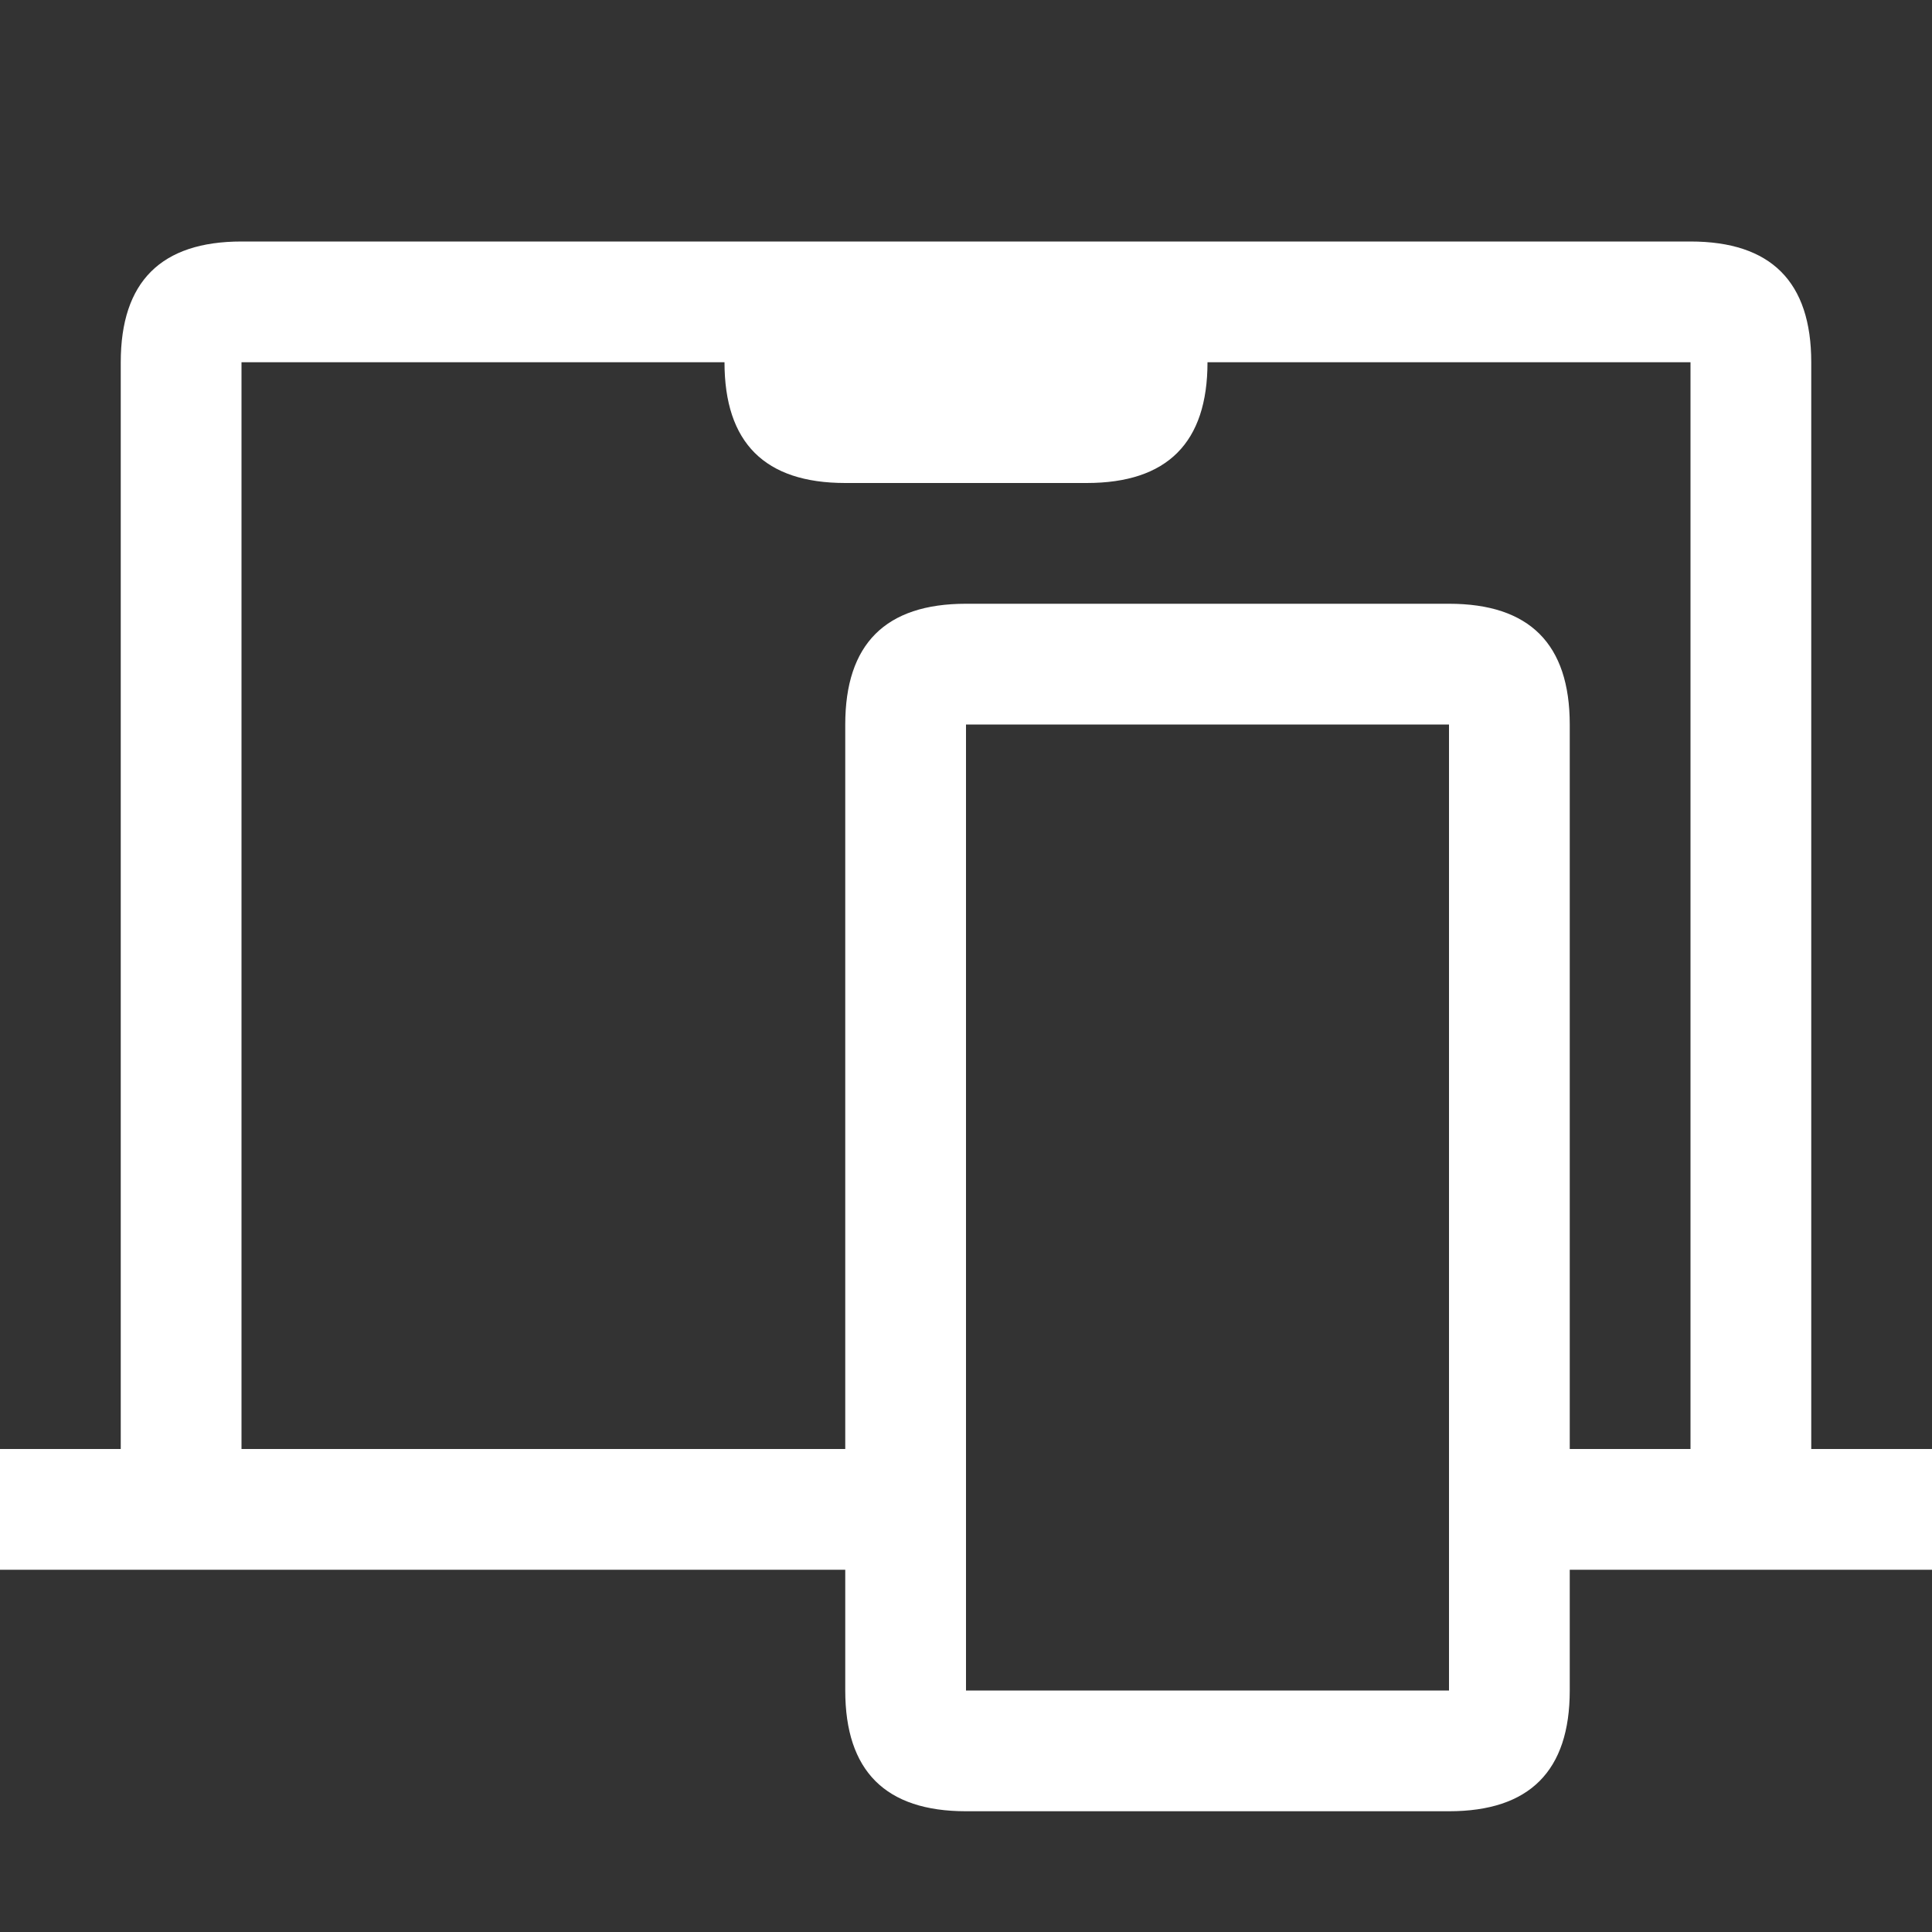 <svg viewBox="0 0 16 16" width="16" height="16" xmlns="http://www.w3.org/2000/svg" fill="#fff" fill-opacity="1">
  <rect x="0" y="0" width="16" height="16" fill="#333333" stroke="none"/>
  <path d="M2 2 14 2Q15 2 15 3L15 12 16 12 16 13 13 13 13 14Q13 15 12 15L8 15Q7 15 7 14L7 13 0 13 0 12 1 12 1 3Q1 2 2 2M2 12 7 12 7 6Q7 5 8 5L12 5Q13 5 13 6L13 12 14 12 14 3 10 3Q10 4 9 4L7 4Q6 4 6 3L2 3 2 12M8 14 12 14 12 6 8 6 8 14"></path>
</svg>
